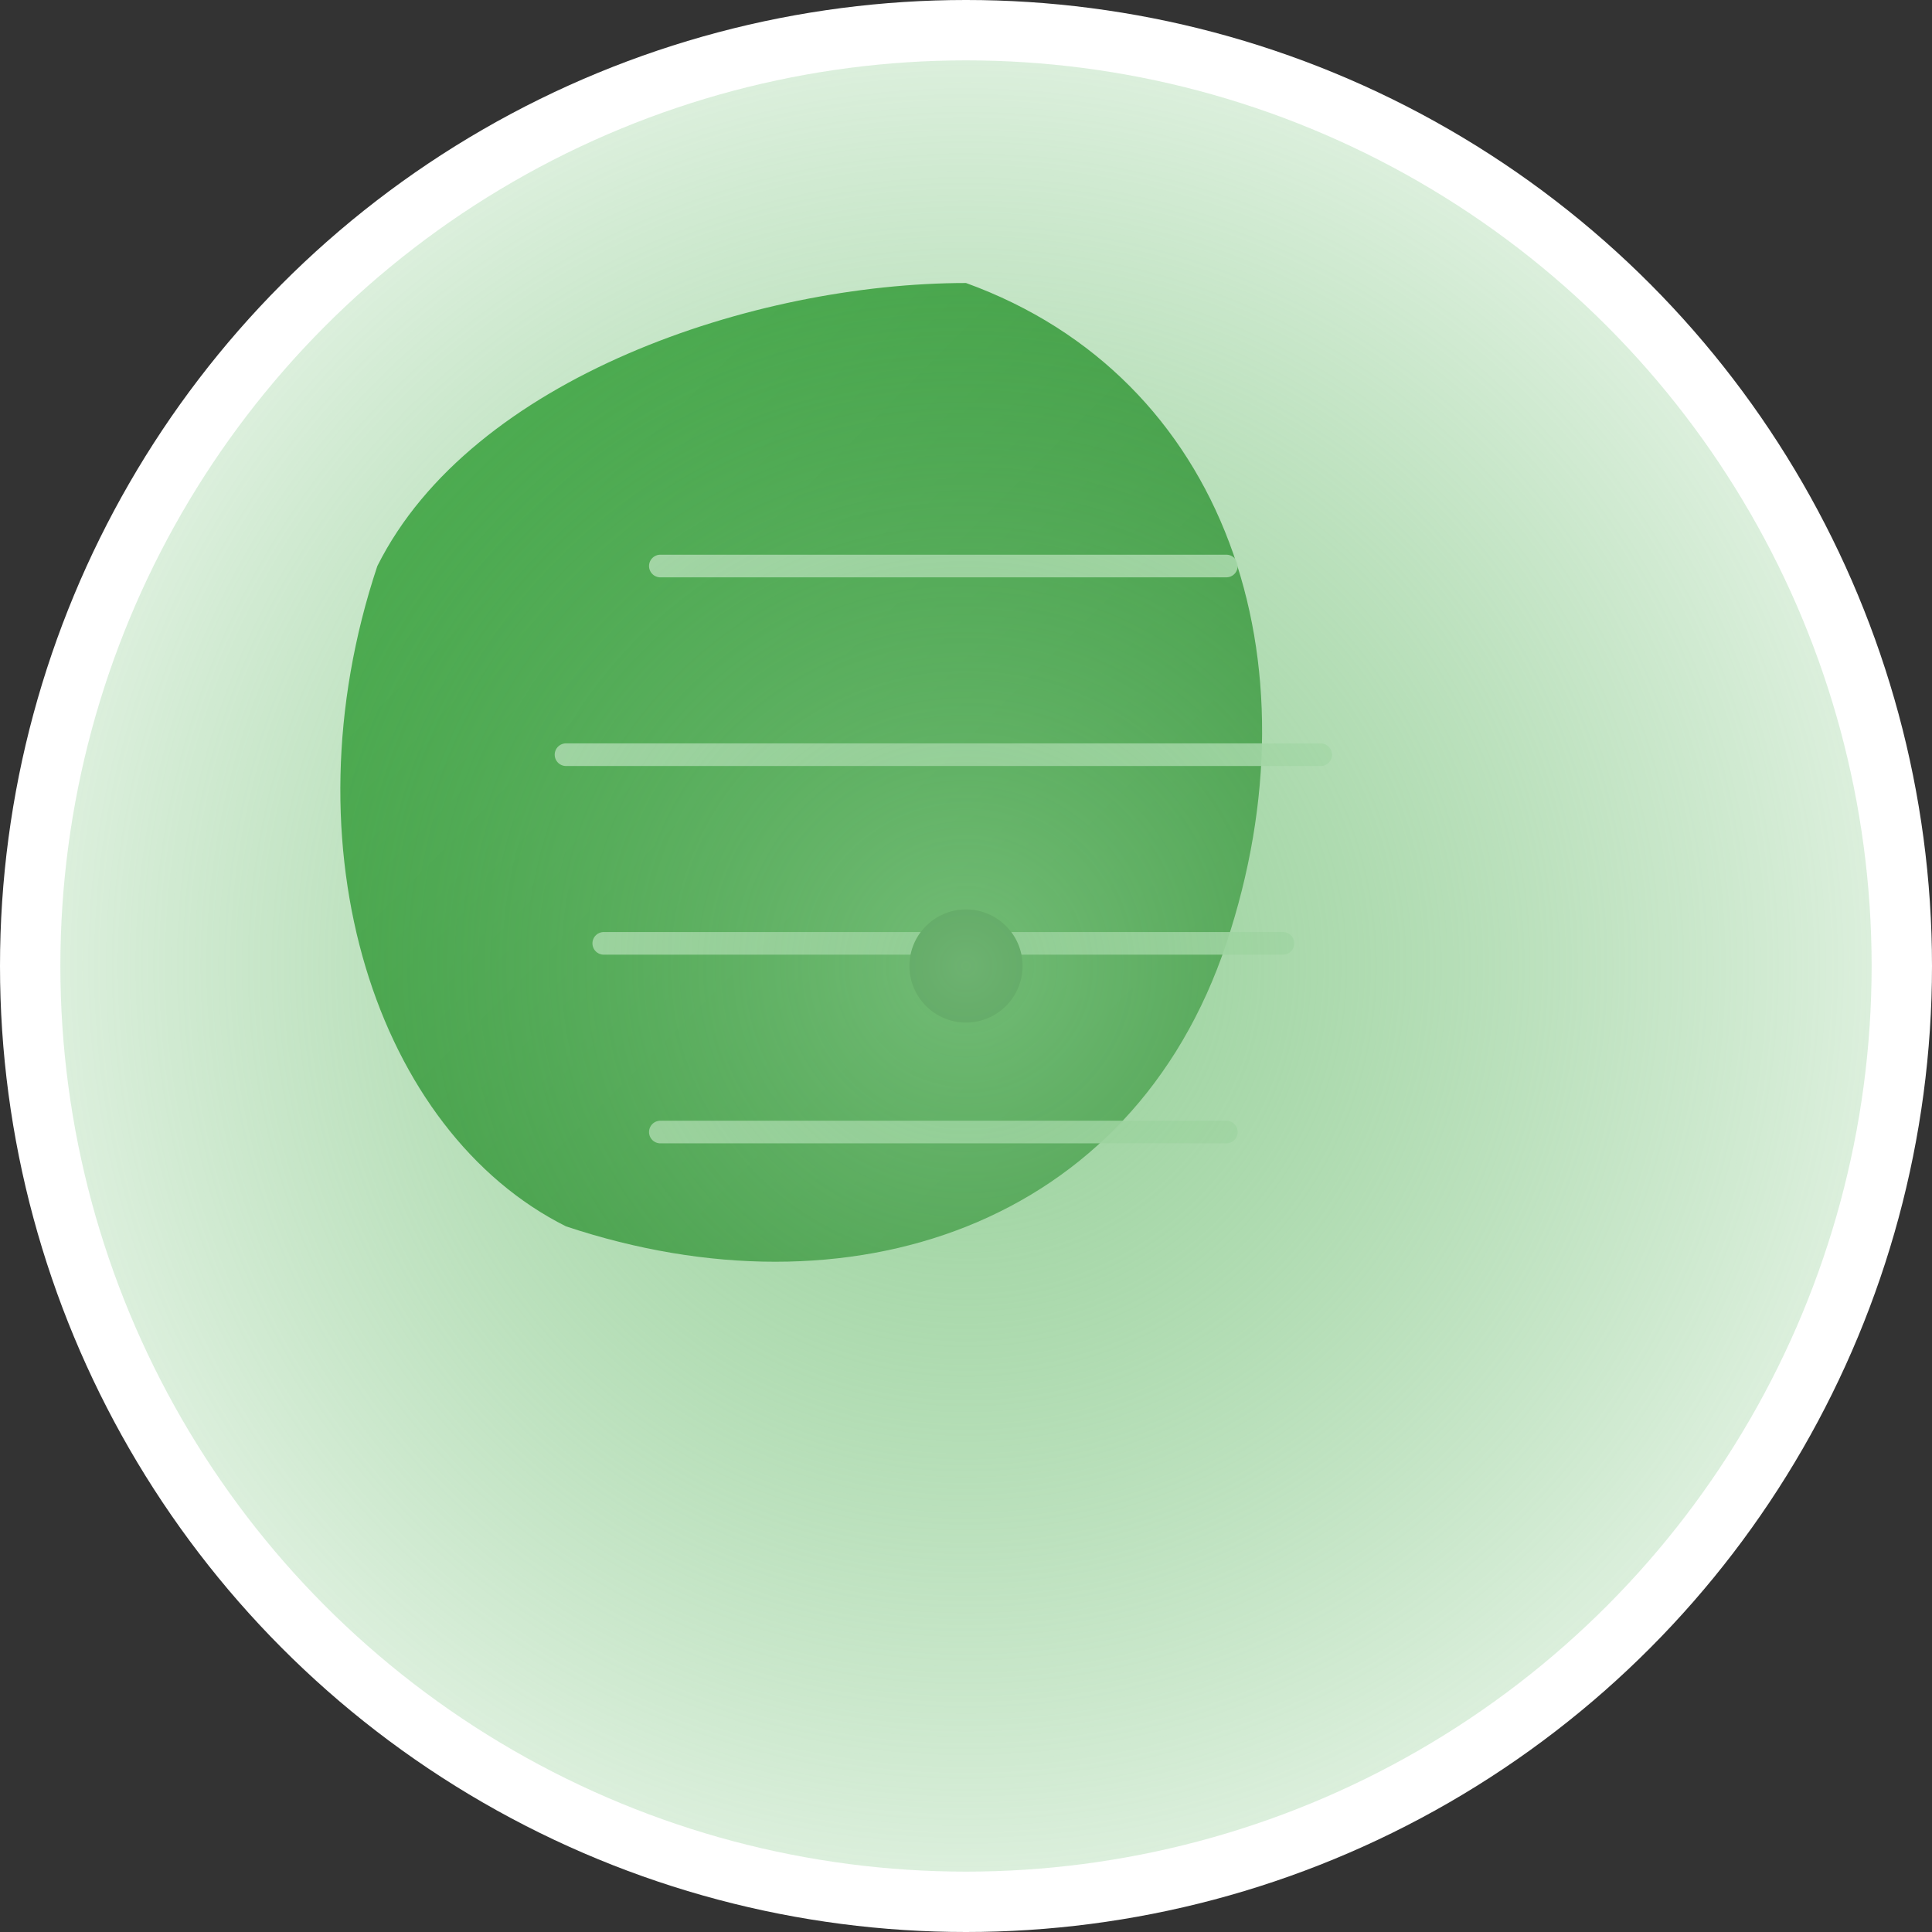 <svg width="1024" height="1024" viewBox="0 0 1024 1024" xmlns="http://www.w3.org/2000/svg">
  <rect x="0" y="0" width="1024" height="1024" fill="#333333" stroke="none"/>
  <defs>
    <linearGradient id="leafGradient" x1="0%" y1="0%" x2="100%" y2="100%">
      <stop offset="0%" stop-color="#4CAF50"/>
      <stop offset="100%" stop-color="#2E7D32"/>
    </linearGradient>
    <radialGradient id="scanGlow" cx="50%" cy="50%" r="50%" fx="50%" fy="50%">
      <stop offset="0%" stop-color="#81C784" stop-opacity="0.8"/>
      <stop offset="100%" stop-color="#4CAF50" stop-opacity="0.2"/>
    </radialGradient>
  </defs>
  
  <!-- Background Circle -->
  <circle cx="512" cy="512" r="512" fill="white"/>
  
  <!-- Leaf Shape -->
  <path d="M512,150 C650,200 700,350 650,500 C600,650 450,700 300,650 C200,600 150,450 200,300 C250,200 400,150 512,150 Z" 
        fill="url(#leafGradient)"/>
  
  <!-- Scan Lines -->
  <g stroke="#E8F5E9" stroke-width="12" stroke-opacity="0.9" stroke-linecap="round">
    <line x1="350" y1="300" x2="650" y2="300"/>
    <line x1="300" y1="400" x2="700" y2="400"/>
    <line x1="320" y1="500" x2="680" y2="500"/>
    <line x1="350" y1="600" x2="650" y2="600"/>
  </g>
  
  <!-- Center Dot -->
  <circle cx="512" cy="512" r="30" fill="#1B5E20"/>
  
  <!-- Outer Glow Effect -->
  <circle cx="512" cy="512" r="480" fill="url(#scanGlow)"/>
</svg>